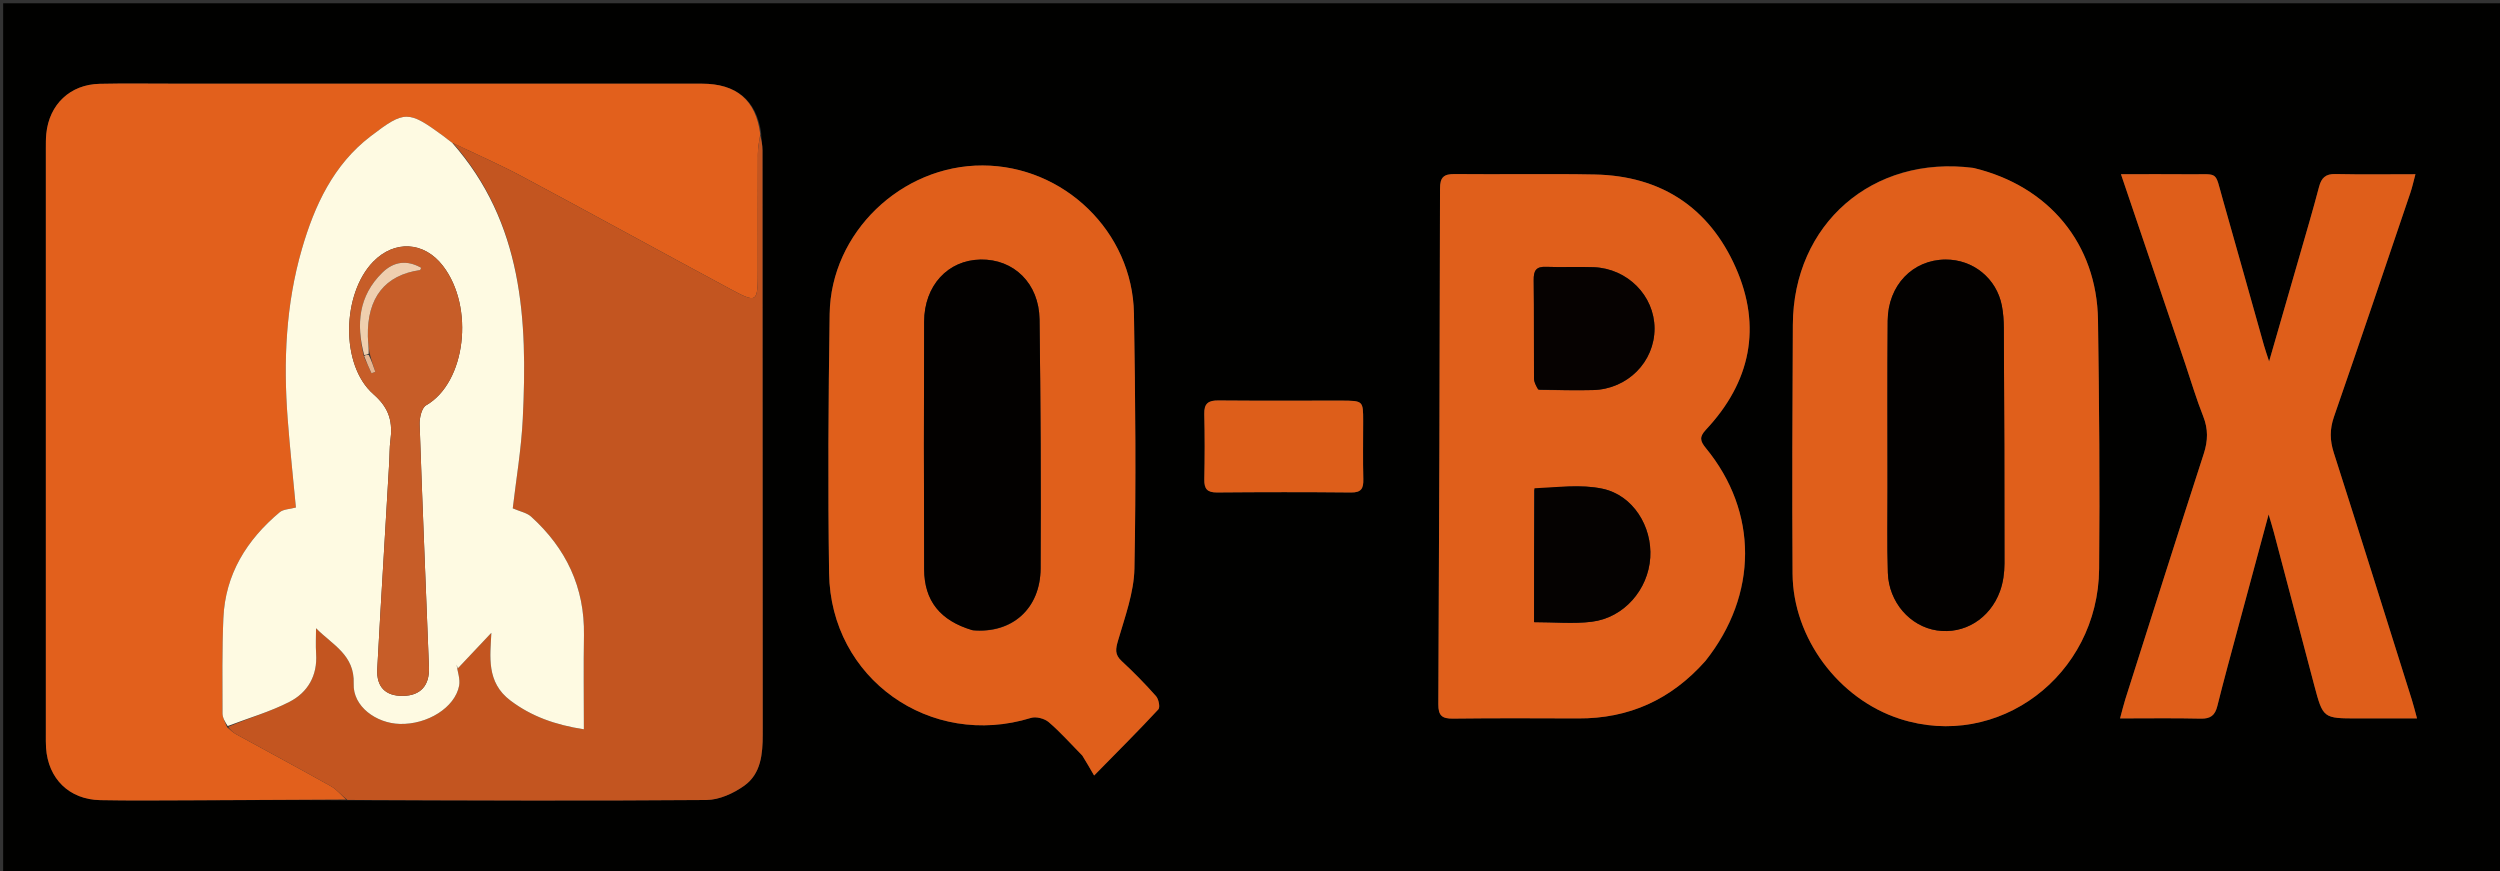 <svg version="1.1" id="Layer_1" xmlns="http://www.w3.org/2000/svg" xmlns:xlink="http://www.w3.org/1999/xlink" x="0px" y="0px"
	 width="100%" viewBox="0 0 838 292" enable-background="new 0 0 838 292" xml:space="preserve">
<rect x="0" y="0" width="838" height="292" fill="#333333" stroke="none"/>
<path fill="#010100" opacity="1" stroke="none" 
	d="
M544,293 
	C362.707,293 181.913,293 1.06,293 
	C1.06,195.728 1.06,98.456 1.06,1.092 
	C280.21,1.092 559.42,1.092 838.815,1.092 
	C838.815,98.333 838.815,195.666 838.815,293 
	C740.79,293 642.645,293 544,293 
M116.911,268.276 
	C156.875,268.308 196.84,268.485 236.8,268.159 
	C241.076,268.124 245.879,265.933 249.463,263.376 
	C255.085,259.365 255.665,252.75 255.661,246.231 
	C255.625,180.954 255.626,115.678 255.584,50.402 
	C255.582,48.606 255.204,46.809 255.099,44.221 
	C253.406,33.512 246.801,28.057 235.26,28.052 
	C176.13,28.026 117.001,28.038 57.871,28.039 
	C49.71,28.039 41.545,27.915 33.387,28.099 
	C23.51,28.321 16.508,34.979 15.517,44.819 
	C15.351,46.471 15.368,48.145 15.368,49.809 
	C15.361,115.268 15.362,180.727 15.365,246.186 
	C15.365,247.685 15.338,249.188 15.438,250.681 
	C16.138,261.036 23.203,267.999 33.586,268.206 
	C43.409,268.401 53.239,268.305 63.066,268.27 
	C80.715,268.207 98.363,268.093 116.911,268.276 
M571.846,221.334 
	C589.33,199.319 589.379,171.593 571.797,150.192 
	C569.816,147.781 569.59,146.42 571.844,144.016 
	C586.798,128.063 590.644,109.578 581.778,89.614 
	C572.871,69.56 556.742,58.935 534.582,58.493 
	C518.93,58.181 503.266,58.504 487.61,58.342 
	C483.947,58.304 482.701,59.436 482.695,63.186 
	C482.603,120.822 482.416,178.457 482.128,236.092 
	C482.109,239.878 483.389,240.923 487.032,240.879 
	C501.022,240.707 515.016,240.758 529.008,240.818 
	C546.01,240.891 560.109,234.564 571.846,221.334 
M363,253.483 
	C364.095,255.372 365.191,257.261 366.751,259.953 
	C375.16,251.385 381.861,244.71 388.283,237.776 
	C388.925,237.083 388.389,234.355 387.508,233.361 
	C383.868,229.252 380.013,225.308 375.978,221.583 
	C373.581,219.37 373.949,217.525 374.795,214.621 
	C377.1,206.709 380.104,198.609 380.262,190.533 
	C380.817,162.06 380.591,133.56 380.1,105.08 
	C379.628,77.693 356.653,55.557 329.391,55.467 
	C302.147,55.377 278.507,77.976 278.102,105.216 
	C277.67,134.197 277.49,163.193 277.912,192.172 
	C278.425,227.499 311.862,251.093 345.586,240.642 
	C347.302,240.11 350.126,240.856 351.534,242.06 
	C355.445,245.403 358.88,249.303 363,253.483 
M661.171,56.236 
	C627.686,51.925 601.125,75.082 600.962,108.866 
	C600.827,136.671 600.682,164.479 600.869,192.283 
	C601.015,213.91 616.328,234.314 636.799,240.949 
	C669.687,251.609 703.301,226.536 703.626,190.685 
	C703.878,162.883 703.654,135.071 703.248,107.27 
	C702.877,81.806 686.865,62.367 661.171,56.236 
M732.521,122.051 
	C734.491,127.888 736.233,133.815 738.507,139.53 
	C740.211,143.812 740.122,147.715 738.709,152.073 
	C729.824,179.469 721.141,206.931 712.409,234.377 
	C711.823,236.218 711.383,238.106 710.647,240.811 
	C720.157,240.811 728.927,240.67 737.688,240.884 
	C740.979,240.965 742.472,239.783 743.248,236.669 
	C745.422,227.947 747.807,219.277 750.139,210.594 
	C753.447,198.283 756.783,185.978 760.444,172.42 
	C761.286,175.301 761.784,176.869 762.203,178.457 
	C766.713,195.519 771.188,212.59 775.718,229.647 
	C778.687,240.822 778.721,240.813 790.347,240.813 
	C796.746,240.813 803.145,240.813 810.184,240.813 
	C809.429,238.076 809.005,236.332 808.467,234.624 
	C799.768,206.992 791.115,179.345 782.281,151.756 
	C780.946,147.589 780.9,143.867 782.35,139.687 
	C791.029,114.677 799.485,89.59 807.99,64.52 
	C808.592,62.744 808.981,60.895 809.652,58.401 
	C800.112,58.401 791.472,58.532 782.84,58.335 
	C779.509,58.259 778.131,59.626 777.331,62.678 
	C775.306,70.406 773.027,78.069 770.821,85.749 
	C767.533,97.195 764.219,108.633 760.604,121.155 
	C759.777,118.585 759.278,117.189 758.876,115.765 
	C754.262,99.422 749.697,83.065 745.046,66.732 
	C742.301,57.091 743.872,58.512 734.15,58.413 
	C726.738,58.337 719.325,58.398 710.951,58.398 
	C718.309,80.11 725.289,100.711 732.521,122.051 
M449.331,134.282 
	C435.693,134.283 422.054,134.359 408.418,134.233 
	C405.062,134.202 403.584,135.196 403.674,138.759 
	C403.858,146.073 403.835,153.396 403.685,160.711 
	C403.62,163.897 404.675,165.107 407.984,165.078 
	C422.951,164.943 437.921,164.93 452.888,165.083 
	C456.359,165.118 457.062,163.675 456.984,160.616 
	C456.818,154.134 456.937,147.645 456.935,141.158 
	C456.932,134.337 456.93,134.337 449.331,134.282 
z"/>
<path fill="#E2601C" opacity="1" stroke="none" 
	d="
M116.011,268.001 
	C98.363,268.093 80.715,268.207 63.066,268.27 
	C53.239,268.305 43.409,268.401 33.586,268.206 
	C23.203,267.999 16.138,261.036 15.438,250.681 
	C15.338,249.188 15.365,247.685 15.365,246.186 
	C15.362,180.727 15.361,115.268 15.368,49.809 
	C15.368,48.145 15.351,46.471 15.517,44.819 
	C16.508,34.979 23.51,28.321 33.387,28.099 
	C41.545,27.915 49.71,28.039 57.871,28.039 
	C117.001,28.038 176.13,28.026 235.26,28.052 
	C246.801,28.057 253.406,33.512 254.843,44.973 
	C254.395,47.696 254.041,49.666 254.034,51.638 
	C253.984,64.61 254.008,77.583 254.008,90.555 
	C254.008,101.632 253.925,101.785 244.409,96.675 
	C221.275,84.252 198.273,71.583 175.114,59.207 
	C167.534,55.156 159.637,51.7 151.575,47.868 
	C150.366,47.024 149.5,46.237 148.561,45.551 
	C136.859,36.998 135.667,36.929 124.218,45.682 
	C111.787,55.185 105.454,68.809 101.211,83.414 
	C95.804,102.029 94.967,121.112 96.422,140.325 
	C97.186,150.419 98.281,160.488 99.184,170.115 
	C97.151,170.674 94.996,170.655 93.741,171.709 
	C82.705,180.968 75.506,192.472 74.874,207.191 
	C74.417,217.827 74.557,228.491 74.583,239.143 
	C74.586,240.601 75.471,242.057 76.128,243.771 
	C77.232,244.719 78.088,245.534 79.09,246.084 
	C89.722,251.92 100.415,257.647 110.992,263.579 
	C112.894,264.645 114.349,266.506 116.011,268.001 
z"/>
<path fill="#C35520" opacity="1" stroke="none" 
	d="
M116.461,268.139 
	C114.349,266.506 112.894,264.645 110.992,263.579 
	C100.415,257.647 89.722,251.92 79.09,246.084 
	C78.088,245.534 77.232,244.719 76.513,243.62 
	C83.521,240.612 90.611,238.568 97.045,235.253 
	C103.165,232.099 106.45,226.488 105.964,219.162 
	C105.775,216.316 105.933,213.446 105.933,210.588 
	C111.509,216.239 118.924,219.516 118.547,229.201 
	C118.25,236.806 126.109,242.441 133.995,242.661 
	C143.261,242.919 152.502,237.181 153.902,229.856 
	C154.327,227.631 153.362,225.14 153.034,222.77 
	C153.174,223.198 153.313,223.625 153.453,224.052 
	C157.299,219.976 161.144,215.899 164.7,212.129 
	C164.347,219.956 162.903,228.658 171.098,234.829 
	C178.166,240.152 186.092,242.968 195.713,244.466 
	C195.713,233.472 195.573,223.188 195.745,212.91 
	C196.015,196.866 189.745,183.785 178.031,173.172 
	C176.599,171.875 174.354,171.476 171.878,170.395 
	C172.955,161.047 174.732,150.693 175.239,140.278 
	C176.849,107.199 175.339,74.77 151.885,47.973 
	C159.637,51.7 167.534,55.156 175.114,59.207 
	C198.273,71.583 221.275,84.252 244.409,96.675 
	C253.925,101.785 254.008,101.632 254.008,90.555 
	C254.008,77.583 253.984,64.61 254.034,51.638 
	C254.041,49.666 254.395,47.696 254.795,45.369 
	C255.204,46.809 255.582,48.606 255.584,50.402 
	C255.626,115.678 255.625,180.954 255.661,246.231 
	C255.665,252.75 255.085,259.365 249.463,263.376 
	C245.879,265.933 241.076,268.124 236.8,268.159 
	C196.84,268.485 156.875,268.308 116.461,268.139 
z"/>
<path fill="#E05F1B" opacity="1" stroke="none" 
	d="
M571.614,221.602 
	C560.109,234.564 546.01,240.891 529.008,240.818 
	C515.016,240.758 501.022,240.707 487.032,240.879 
	C483.389,240.923 482.109,239.878 482.128,236.092 
	C482.416,178.457 482.603,120.822 482.695,63.186 
	C482.701,59.436 483.947,58.304 487.61,58.342 
	C503.266,58.504 518.93,58.181 534.582,58.493 
	C556.742,58.935 572.871,69.56 581.778,89.614 
	C590.644,109.578 586.798,128.063 571.844,144.016 
	C569.59,146.42 569.816,147.781 571.797,150.192 
	C589.379,171.593 589.33,199.319 571.614,221.602 
M514.214,164.098 
	C514.214,178.855 514.214,193.611 514.214,208.546 
	C520.993,208.546 527.357,209.171 533.549,208.407 
	C544.323,207.079 552.473,197.677 553.167,186.917 
	C553.841,176.474 547.394,165.976 537.13,163.818 
	C529.862,162.289 522.051,163.34 514.214,164.098 
M516.023,130.71 
	C522.009,130.732 528,130.9 533.982,130.746 
	C545.581,130.445 554.653,121.247 554.598,110.051 
	C554.544,99.132 545.566,90.013 534.218,89.567 
	C528.904,89.358 523.569,89.656 518.255,89.444 
	C514.864,89.309 514.054,90.761 514.096,93.886 
	C514.241,104.861 514.122,115.84 514.198,126.816 
	C514.206,128.039 514.812,129.258 516.023,130.71 
z"/>
<path fill="#E05F1B" opacity="1" stroke="none" 
	d="
M362.752,253.233 
	C358.88,249.303 355.445,245.403 351.534,242.06 
	C350.126,240.856 347.302,240.11 345.586,240.642 
	C311.862,251.093 278.425,227.499 277.912,192.172 
	C277.49,163.193 277.67,134.197 278.102,105.216 
	C278.507,77.976 302.147,55.377 329.391,55.467 
	C356.653,55.557 379.628,77.693 380.1,105.08 
	C380.591,133.56 380.817,162.06 380.262,190.533 
	C380.104,198.609 377.1,206.709 374.795,214.621 
	C373.949,217.525 373.581,219.37 375.978,221.583 
	C380.013,225.308 383.868,229.252 387.508,233.361 
	C388.389,234.355 388.925,237.083 388.283,237.776 
	C381.861,244.71 375.16,251.385 366.751,259.953 
	C365.191,257.261 364.095,255.372 362.752,253.233 
M326.291,211.299 
	C339.216,212.438 348.735,204.041 348.807,190.529 
	C348.953,162.715 348.82,134.896 348.451,107.084 
	C348.291,94.995 339.848,86.833 328.739,87.003 
	C317.744,87.172 309.814,95.686 309.769,107.836 
	C309.666,135.485 309.675,163.135 309.774,190.784 
	C309.812,201.389 315.119,208.034 326.291,211.299 
z"/>
<path fill="#E05F1B" opacity="1" stroke="none" 
	d="
M661.588,56.305 
	C686.865,62.367 702.877,81.806 703.248,107.27 
	C703.654,135.071 703.878,162.883 703.626,190.685 
	C703.301,226.536 669.687,251.609 636.799,240.949 
	C616.328,234.314 601.015,213.91 600.869,192.283 
	C600.682,164.479 600.827,136.671 600.962,108.866 
	C601.125,75.082 627.686,51.925 661.588,56.305 
M632.694,163.5 
	C632.712,173 632.504,182.506 632.808,191.997 
	C633.125,201.879 640.255,209.959 649.263,211.317 
	C658.332,212.685 667.008,207.47 670.397,198.175 
	C671.453,195.276 671.895,191.999 671.899,188.895 
	C671.931,162.562 671.814,136.229 671.685,109.897 
	C671.673,107.41 671.492,104.883 671.02,102.446 
	C669.253,93.321 661.39,86.957 652.161,87.004 
	C641.142,87.06 632.852,95.616 632.751,107.501 
	C632.596,125.833 632.7,144.167 632.694,163.5 
z"/>
<path fill="#DF5E1A" opacity="1" stroke="none" 
	d="
M732.396,121.682 
	C725.289,100.711 718.309,80.11 710.951,58.398 
	C719.325,58.398 726.738,58.337 734.15,58.413 
	C743.872,58.512 742.301,57.091 745.046,66.732 
	C749.697,83.065 754.262,99.422 758.876,115.765 
	C759.278,117.189 759.777,118.585 760.604,121.155 
	C764.219,108.633 767.533,97.195 770.821,85.749 
	C773.027,78.069 775.306,70.406 777.331,62.678 
	C778.131,59.626 779.509,58.259 782.84,58.335 
	C791.472,58.532 800.112,58.401 809.652,58.401 
	C808.981,60.895 808.592,62.744 807.99,64.52 
	C799.485,89.59 791.029,114.677 782.35,139.687 
	C780.9,143.867 780.946,147.589 782.281,151.756 
	C791.115,179.345 799.768,206.992 808.467,234.624 
	C809.005,236.332 809.429,238.076 810.184,240.813 
	C803.145,240.813 796.746,240.813 790.347,240.813 
	C778.721,240.813 778.687,240.822 775.718,229.647 
	C771.188,212.59 766.713,195.519 762.203,178.457 
	C761.784,176.869 761.286,175.301 760.444,172.42 
	C756.783,185.978 753.447,198.283 750.139,210.594 
	C747.807,219.277 745.422,227.947 743.248,236.669 
	C742.472,239.783 740.979,240.965 737.688,240.884 
	C728.927,240.67 720.157,240.811 710.647,240.811 
	C711.383,238.106 711.823,236.218 712.409,234.377 
	C721.141,206.931 729.824,179.469 738.709,152.073 
	C740.122,147.715 740.211,143.812 738.507,139.53 
	C736.233,133.815 734.491,127.888 732.396,121.682 
z"/>
<path fill="#DD5E1A" opacity="1" stroke="none" 
	d="
M449.805,134.282 
	C456.93,134.337 456.932,134.337 456.935,141.158 
	C456.937,147.645 456.818,154.134 456.984,160.616 
	C457.062,163.675 456.359,165.118 452.888,165.083 
	C437.921,164.93 422.951,164.943 407.984,165.078 
	C404.675,165.107 403.62,163.897 403.685,160.711 
	C403.835,153.396 403.858,146.073 403.674,138.759 
	C403.584,135.196 405.062,134.202 408.418,134.233 
	C422.054,134.359 435.693,134.283 449.805,134.282 
z"/>
<path fill="#FEFAE2" opacity="1" stroke="none" 
	d="
M151.575,47.868 
	C175.339,74.77 176.849,107.199 175.239,140.278 
	C174.732,150.693 172.955,161.047 171.878,170.395 
	C174.354,171.476 176.599,171.875 178.031,173.172 
	C189.745,183.785 196.015,196.866 195.745,212.91 
	C195.573,223.188 195.713,233.472 195.713,244.466 
	C186.092,242.968 178.166,240.152 171.098,234.829 
	C162.903,228.658 164.347,219.956 164.7,212.129 
	C161.144,215.899 157.299,219.976 153.453,224.052 
	C153.313,223.625 153.174,223.198 153.034,222.77 
	C153.362,225.14 154.327,227.631 153.902,229.856 
	C152.502,237.181 143.261,242.919 133.995,242.661 
	C126.109,242.441 118.25,236.806 118.547,229.201 
	C118.924,219.516 111.509,216.239 105.933,210.588 
	C105.933,213.446 105.775,216.316 105.964,219.162 
	C106.45,226.488 103.165,232.099 97.045,235.253 
	C90.611,238.568 83.521,240.612 76.333,243.363 
	C75.471,242.057 74.586,240.601 74.583,239.143 
	C74.557,228.491 74.417,217.827 74.874,207.191 
	C75.506,192.472 82.705,180.968 93.741,171.709 
	C94.996,170.655 97.151,170.674 99.184,170.115 
	C98.281,160.488 97.186,150.419 96.422,140.325 
	C94.967,121.112 95.804,102.029 101.211,83.414 
	C105.454,68.809 111.787,55.185 124.218,45.682 
	C135.667,36.929 136.859,36.998 148.561,45.551 
	C149.5,46.237 150.366,47.024 151.575,47.868 
M130.47,154.888 
	C129.855,165.368 129.235,175.849 128.626,186.329 
	C127.891,198.973 127.113,211.614 126.455,224.262 
	C126.143,230.249 129.215,233.343 135.072,233.261 
	C140.905,233.178 144.024,229.858 143.787,223.662 
	C142.745,196.519 141.582,169.381 140.66,142.234 
	C140.586,140.073 141.348,136.705 142.84,135.852 
	C156.091,128.273 159.182,102.98 148.433,89.074 
	C142.161,80.958 132.244,80.384 125.088,87.731 
	C114.652,98.447 113.995,122.357 125.18,132.143 
	C130.761,137.026 131.662,141.695 130.829,147.964 
	C130.567,149.939 130.626,151.956 130.47,154.888 
M165.407,209.587 
	C165.407,209.587 165.548,209.509 165.407,209.587 
z"/>
<path fill="#050201" opacity="1" stroke="none" 
	d="
M514.348,163.669 
	C522.051,163.34 529.862,162.289 537.13,163.818 
	C547.394,165.976 553.841,176.474 553.167,186.917 
	C552.473,197.677 544.323,207.079 533.549,208.407 
	C527.357,209.171 520.993,208.546 514.214,208.546 
	C514.214,193.611 514.214,178.855 514.348,163.669 
z"/>
<path fill="#060201" opacity="1" stroke="none" 
	d="
M515.582,130.594 
	C514.812,129.258 514.206,128.039 514.198,126.816 
	C514.122,115.84 514.241,104.861 514.096,93.886 
	C514.054,90.761 514.864,89.309 518.255,89.444 
	C523.569,89.656 528.904,89.358 534.218,89.567 
	C545.566,90.013 554.544,99.132 554.598,110.051 
	C554.653,121.247 545.581,130.445 533.982,130.746 
	C528,130.9 522.009,130.732 515.582,130.594 
z"/>
<path fill="#030100" opacity="1" stroke="none" 
	d="
M325.897,211.235 
	C315.119,208.034 309.812,201.389 309.774,190.784 
	C309.675,163.135 309.666,135.485 309.769,107.836 
	C309.814,95.686 317.744,87.172 328.739,87.003 
	C339.848,86.833 348.291,94.995 348.451,107.084 
	C348.82,134.896 348.953,162.715 348.807,190.529 
	C348.735,204.041 339.216,212.438 325.897,211.235 
z"/>
<path fill="#030100" opacity="1" stroke="none" 
	d="
M632.694,163 
	C632.7,144.167 632.596,125.833 632.751,107.501 
	C632.852,95.616 641.142,87.06 652.161,87.004 
	C661.39,86.957 669.253,93.321 671.02,102.446 
	C671.492,104.883 671.673,107.41 671.685,109.897 
	C671.814,136.229 671.931,162.562 671.899,188.895 
	C671.895,191.999 671.453,195.276 670.397,198.175 
	C667.008,207.47 658.332,212.685 649.263,211.317 
	C640.255,209.959 633.125,201.879 632.808,191.997 
	C632.504,182.506 632.712,173 632.694,163 
z"/>
<path fill="#C75D28" opacity="1" stroke="none" 
	d="
M130.503,154.421 
	C130.626,151.956 130.567,149.939 130.829,147.964 
	C131.662,141.695 130.761,137.026 125.18,132.143 
	C113.995,122.357 114.652,98.447 125.088,87.731 
	C132.244,80.384 142.161,80.958 148.433,89.074 
	C159.182,102.98 156.091,128.273 142.84,135.852 
	C141.348,136.705 140.586,140.073 140.66,142.234 
	C141.582,169.381 142.745,196.519 143.787,223.662 
	C144.024,229.858 140.905,233.178 135.072,233.261 
	C129.215,233.343 126.143,230.249 126.455,224.262 
	C127.113,211.614 127.891,198.973 128.626,186.329 
	C129.235,175.849 129.855,165.368 130.503,154.421 
M122.044,119.692 
	C122.87,121.499 123.696,123.306 124.523,125.113 
	C124.949,124.955 125.376,124.798 125.802,124.64 
	C125.168,122.751 124.534,120.862 123.852,118.176 
	C123.663,116.365 123.342,114.556 123.306,112.741 
	C123.048,99.788 129.046,92.211 140.775,90.536 
	C140.939,90.513 141.038,90.028 141.167,89.76 
	C136.549,87.145 132.112,87.51 128.145,91.393 
	C120.166,99.203 119.36,108.74 122.044,119.692 
M143.434,91.477 
	C143.434,91.477 143.459,91.528 143.434,91.477 
z"/>
<path fill="#C35520" opacity="1" stroke="none" 
	d="
M165.478,209.548 
	C165.548,209.509 165.407,209.587 165.478,209.548 
z"/>
<path fill="#EFCFAF" opacity="1" stroke="none" 
	d="
M122.055,118.98 
	C119.36,108.74 120.166,99.203 128.145,91.393 
	C132.112,87.51 136.549,87.145 141.167,89.76 
	C141.038,90.028 140.939,90.513 140.775,90.536 
	C129.046,92.211 123.048,99.788 123.306,112.741 
	C123.342,114.556 123.663,116.365 123.569,118.569 
	C122.875,118.968 122.465,118.974 122.055,118.98 
z"/>
<path fill="#E5B590" opacity="1" stroke="none" 
	d="
M122.049,119.336 
	C122.465,118.974 122.875,118.968 123.593,118.968 
	C124.534,120.862 125.168,122.751 125.802,124.64 
	C125.376,124.798 124.949,124.955 124.523,125.113 
	C123.696,123.306 122.87,121.499 122.049,119.336 
z"/>
<path fill="#EFCFAF" opacity="1" stroke="none" 
	d="
M143.447,91.503 
	C143.459,91.528 143.434,91.477 143.447,91.503 
z"/>
</svg>